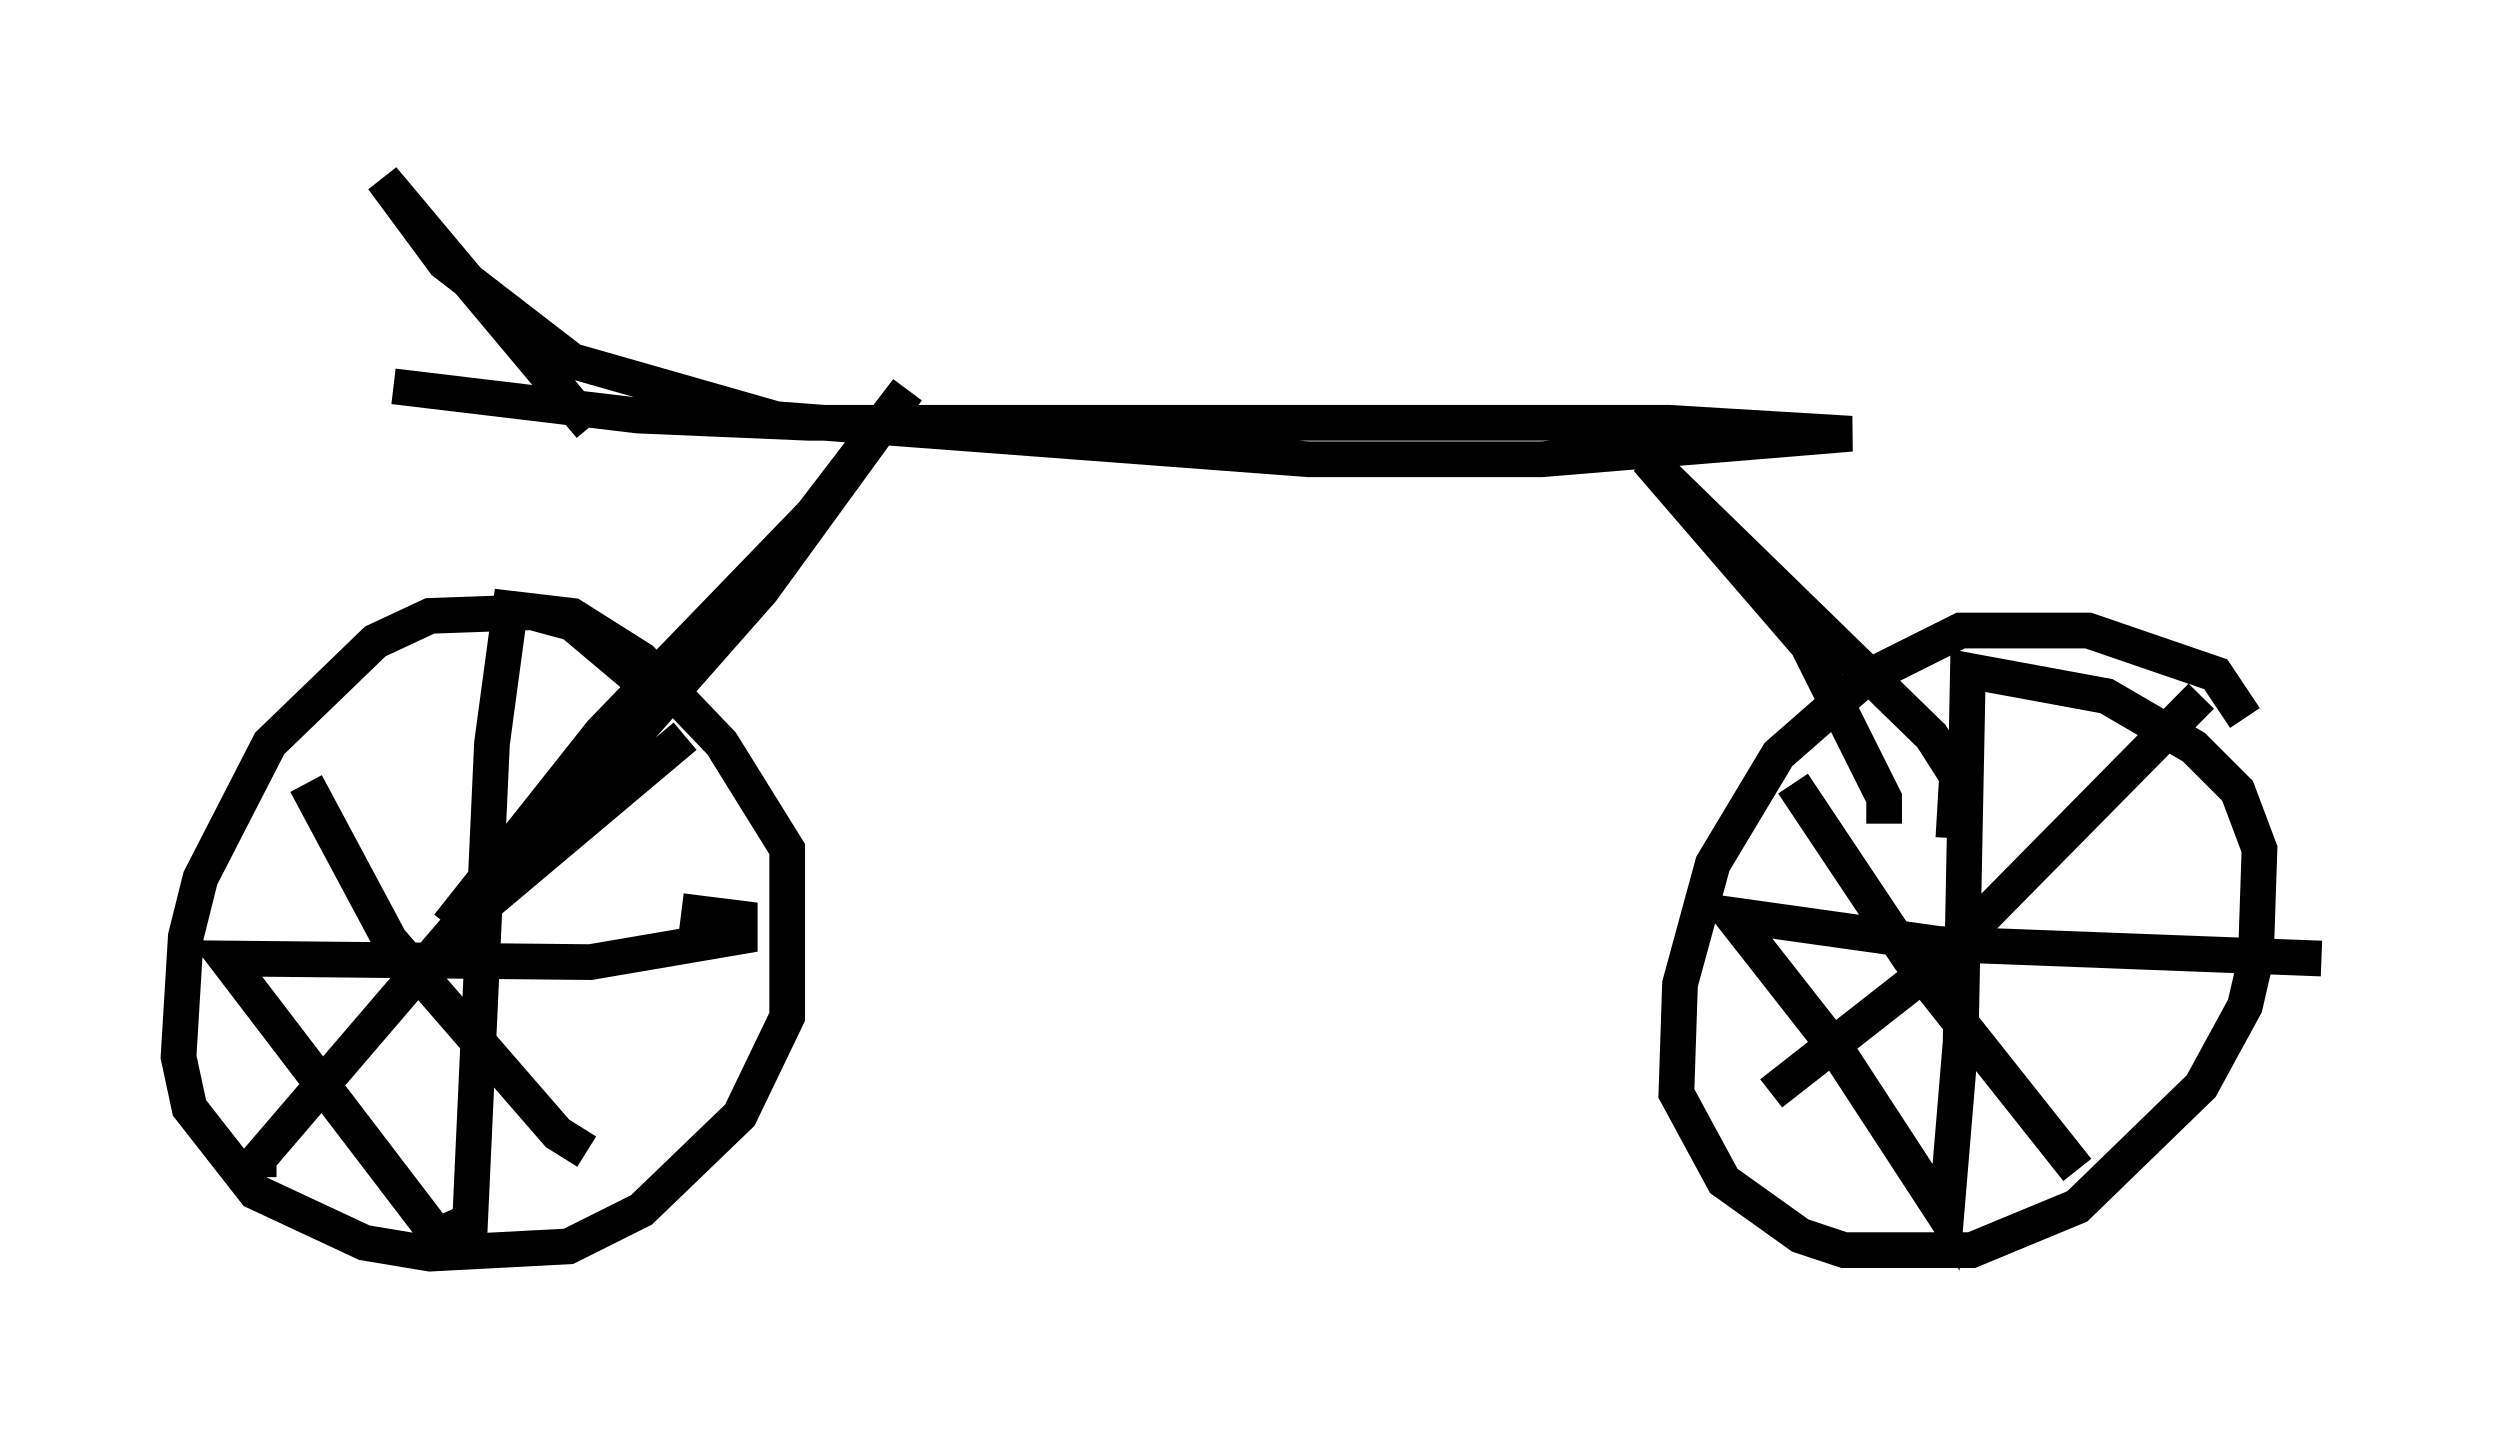 <?xml version="1.0" encoding="utf-8" ?>
<svg baseProfile="full" height="40.115" version="1.1" width="70.026" xmlns="http://www.w3.org/2000/svg" xmlns:ev="http://www.w3.org/2001/xml-events" xmlns:xlink="http://www.w3.org/1999/xlink"><defs /><rect fill="white" height="40.115" width="70.026" x="0" y="0" /><path d="M18.986, 21.436 m-1.021, -2.348 l-1.94, -1.633 -1.123, -0.306 l-2.858, 0.102 -1.531, 0.715 l-2.96, 2.858 -1.94, 3.777 l-0.408, 1.633 -0.204, 3.369 l0.306, 1.429 1.838, 2.348 l3.063, 1.429 1.838, 0.306 l3.879, -0.204 2.042, -1.021 l2.756, -2.654 1.327, -2.756 l0.0, -4.696 -1.838, -2.96 l-2.246, -2.348 -1.94, -1.225 l-1.735, -0.204 -0.51, 3.777 l-0.613, 13.373 -0.919, 0.408 l-5.921, -7.758 10.208, 0.102 l4.185, -0.715 0.0, -0.51 l-1.633, -0.204 m-10.515, -3.573 l2.348, 4.39 4.696, 5.41 l0.817, 0.51 m-9.188, 0.715 l0.0, -0.51 5.513, -6.431 l6.431, -5.41 m43.692, -0.51 l-0.817, -1.225 -3.573, -1.225 l-3.573, 0.0 -2.654, 1.327 l-2.45, 2.144 -1.838, 3.063 l-0.919, 3.369 -0.102, 3.063 l1.327, 2.45 2.144, 1.531 l1.225, 0.408 3.573, 0.0 l2.96, -1.225 3.471, -3.369 l1.225, -2.246 0.306, -1.327 l0.102, -3.063 -0.613, -1.633 l-1.225, -1.225 -2.45, -1.429 l-3.879, -0.715 -0.204, 10.413 l-0.408, 4.9 -3.063, -4.696 l-2.96, -3.777 5.819, 0.817 l10.719, 0.408 m-14.802, -4.9 l3.267, 4.9 4.696, 5.921 m3.471, -13.271 l-7.35, 7.452 -4.696, 3.675 m-36.648, -4.594 l8.371, -9.494 4.083, -5.615 l-2.654, 3.471 -5.921, 6.125 l-4.288, 5.41 m42.161, -2.45 l0.102, -1.735 -0.715, -1.123 l-7.963, -7.758 4.492, 5.206 l2.144, 4.288 0.0, 0.715 m-41.753, -12.25 l6.84, 0.817 4.798, 0.204 l24.092, 0.0 5.104, 0.306 l-8.677, 0.715 -6.533, 0.0 l-14.904, -1.123 -5.717, -1.633 l-3.573, -2.756 -1.735, -2.348 l5.819, 6.942 " fill="none" stroke="black" stroke-width="1" /></svg>